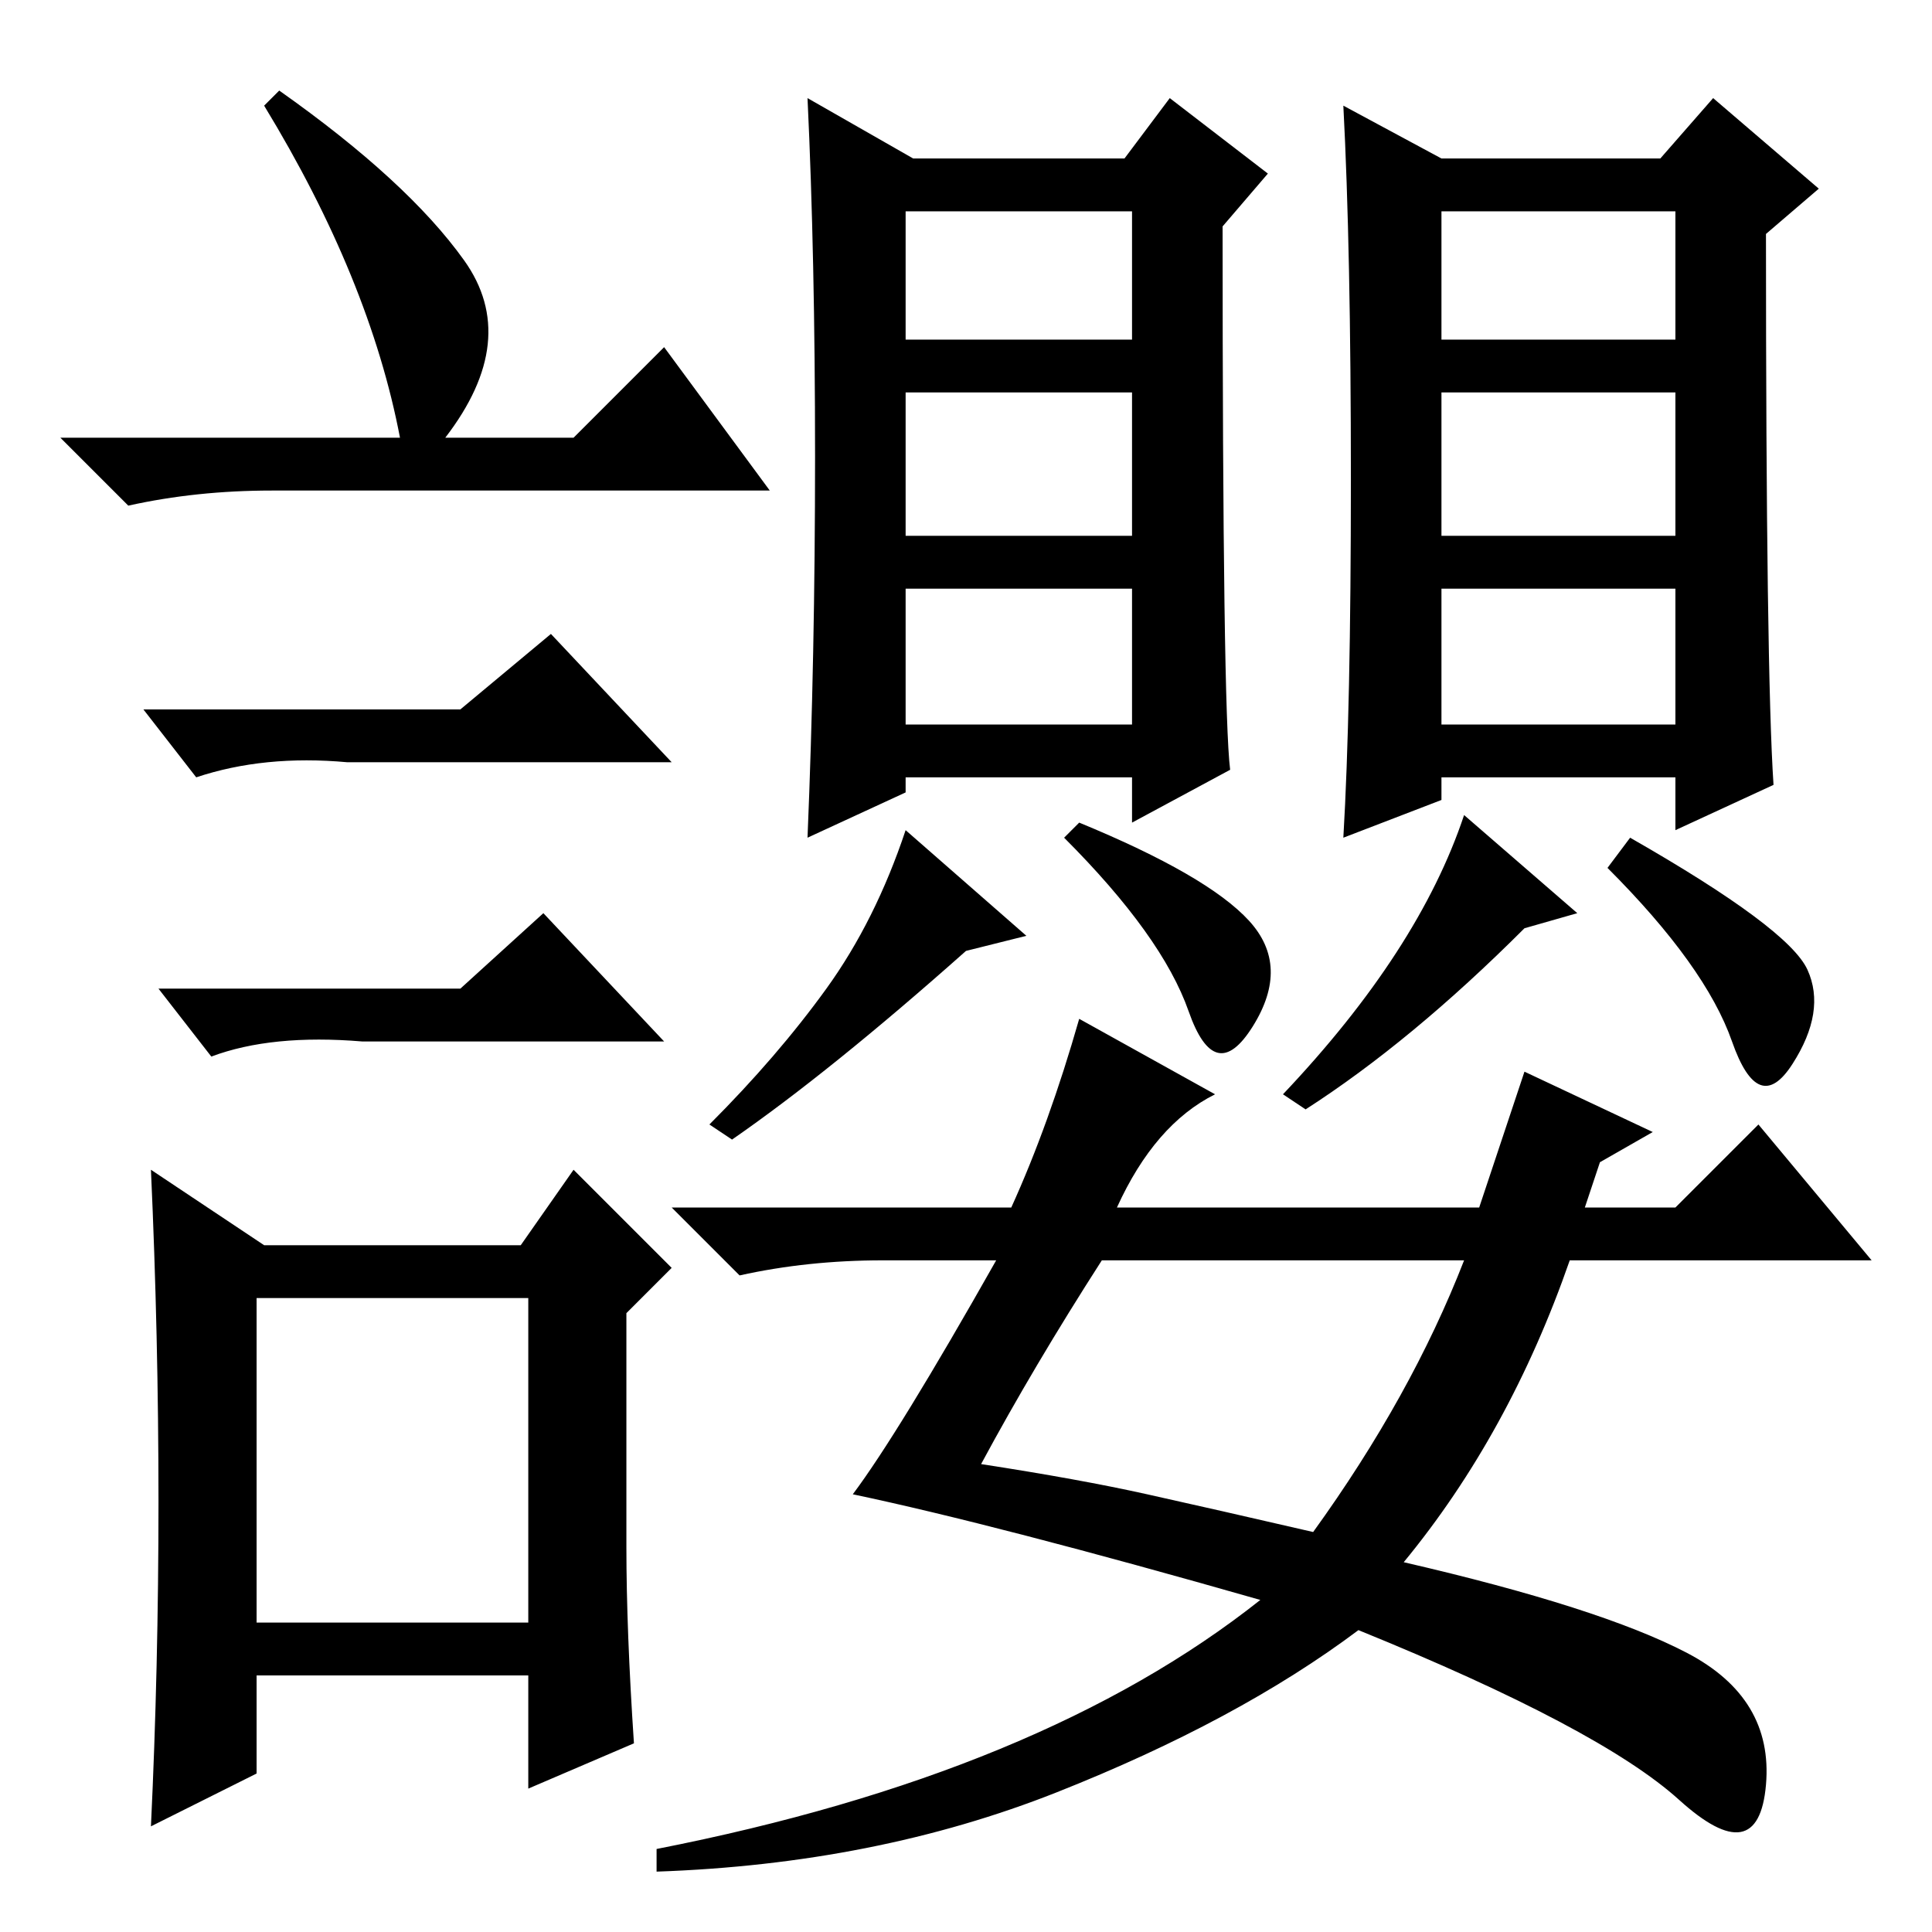 <?xml version="1.0" standalone="no"?>
<!DOCTYPE svg PUBLIC "-//W3C//DTD SVG 1.1//EN" "http://www.w3.org/Graphics/SVG/1.1/DTD/svg11.dtd" >
<svg xmlns="http://www.w3.org/2000/svg" xmlns:xlink="http://www.w3.org/1999/xlink" version="1.1" viewBox="0 -36 256 256">
  <g transform="matrix(1 0 0 -1 0 220)">
   <path fill="currentColor"
d="M235 152l-13 -6v7h-31v-3l-13 -5q1 17 1 47.5t-1 49.5l13 -7h29l7 8l14 -12l-7 -6q0 -58 1 -73zM222 228h-31v-17h31v17zM222 204h-31v-19h31v19zM222 178h-31v-18h31v18zM165.5 134q5.5 -6 0.5 -14t-8.5 2t-16.5 23l2 2q17 -7 22.5 -13zM97 105l-3 2q9 9 15.5 18
t10.5 21l16 -14l-8 -2q-18 -16 -31 -25zM173 109l-3 2q18 19 24 37l15 -13l-7 -2q-15 -15 -29 -24zM239.5 127.5q2.5 -5.5 -2 -12.5t-8 3t-16.5 23l3 4q21 -12 23.5 -17.5zM108 195.5q0 26.5 -1 47.5l14 -8h28l6 8l13 -10l-6 -7q0 -64 1 -72l-13 -7v6h-30v-2l-13 -6
q1 24 1 50.5zM150 228h-30v-17h30v17zM150 204h-30v-19h30v19zM150 178h-30v-18h30v18zM130 62q13 -2 22 -4t22 -5q13 18 20 36h-48q-9 -14 -16 -27zM113 58q6 8 19 31h-15q-10 0 -19 -2l-9 9h45q5 11 9 25l18 -10q-8 -4 -13 -15h48l6 18l17 -8l-7 -4l-2 -6h12l11 11l15 -18
h-40q-8 -23 -22 -40q26 -6 37.5 -12t10.5 -17.5t-11.5 -2t-42.5 22.5q-16 -12 -40 -21.5t-53 -10.5v3q51 10 80 33q-35 10 -54 14zM37 244q17 -12 24.5 -22.5t-2.5 -23.5h17l12 12l14 -19h-66q-10 0 -19 -2l-9 9h45q-4 21 -18 44zM34 41h36v43h-36v-43zM61 162l12 10l16 -17
h-43q-11 1 -20 -2l-7 9h42zM61 125l11 10l16 -17h-40q-12 1 -20 -2l-7 9h40zM83 51q0 -11 1 -26l-14 -6v15h-36v-13l-14 -7q1 21 1 43t-1 44l15 -10h34l7 10l13 -13l-6 -6v-31z" />
  </g>

</svg>
